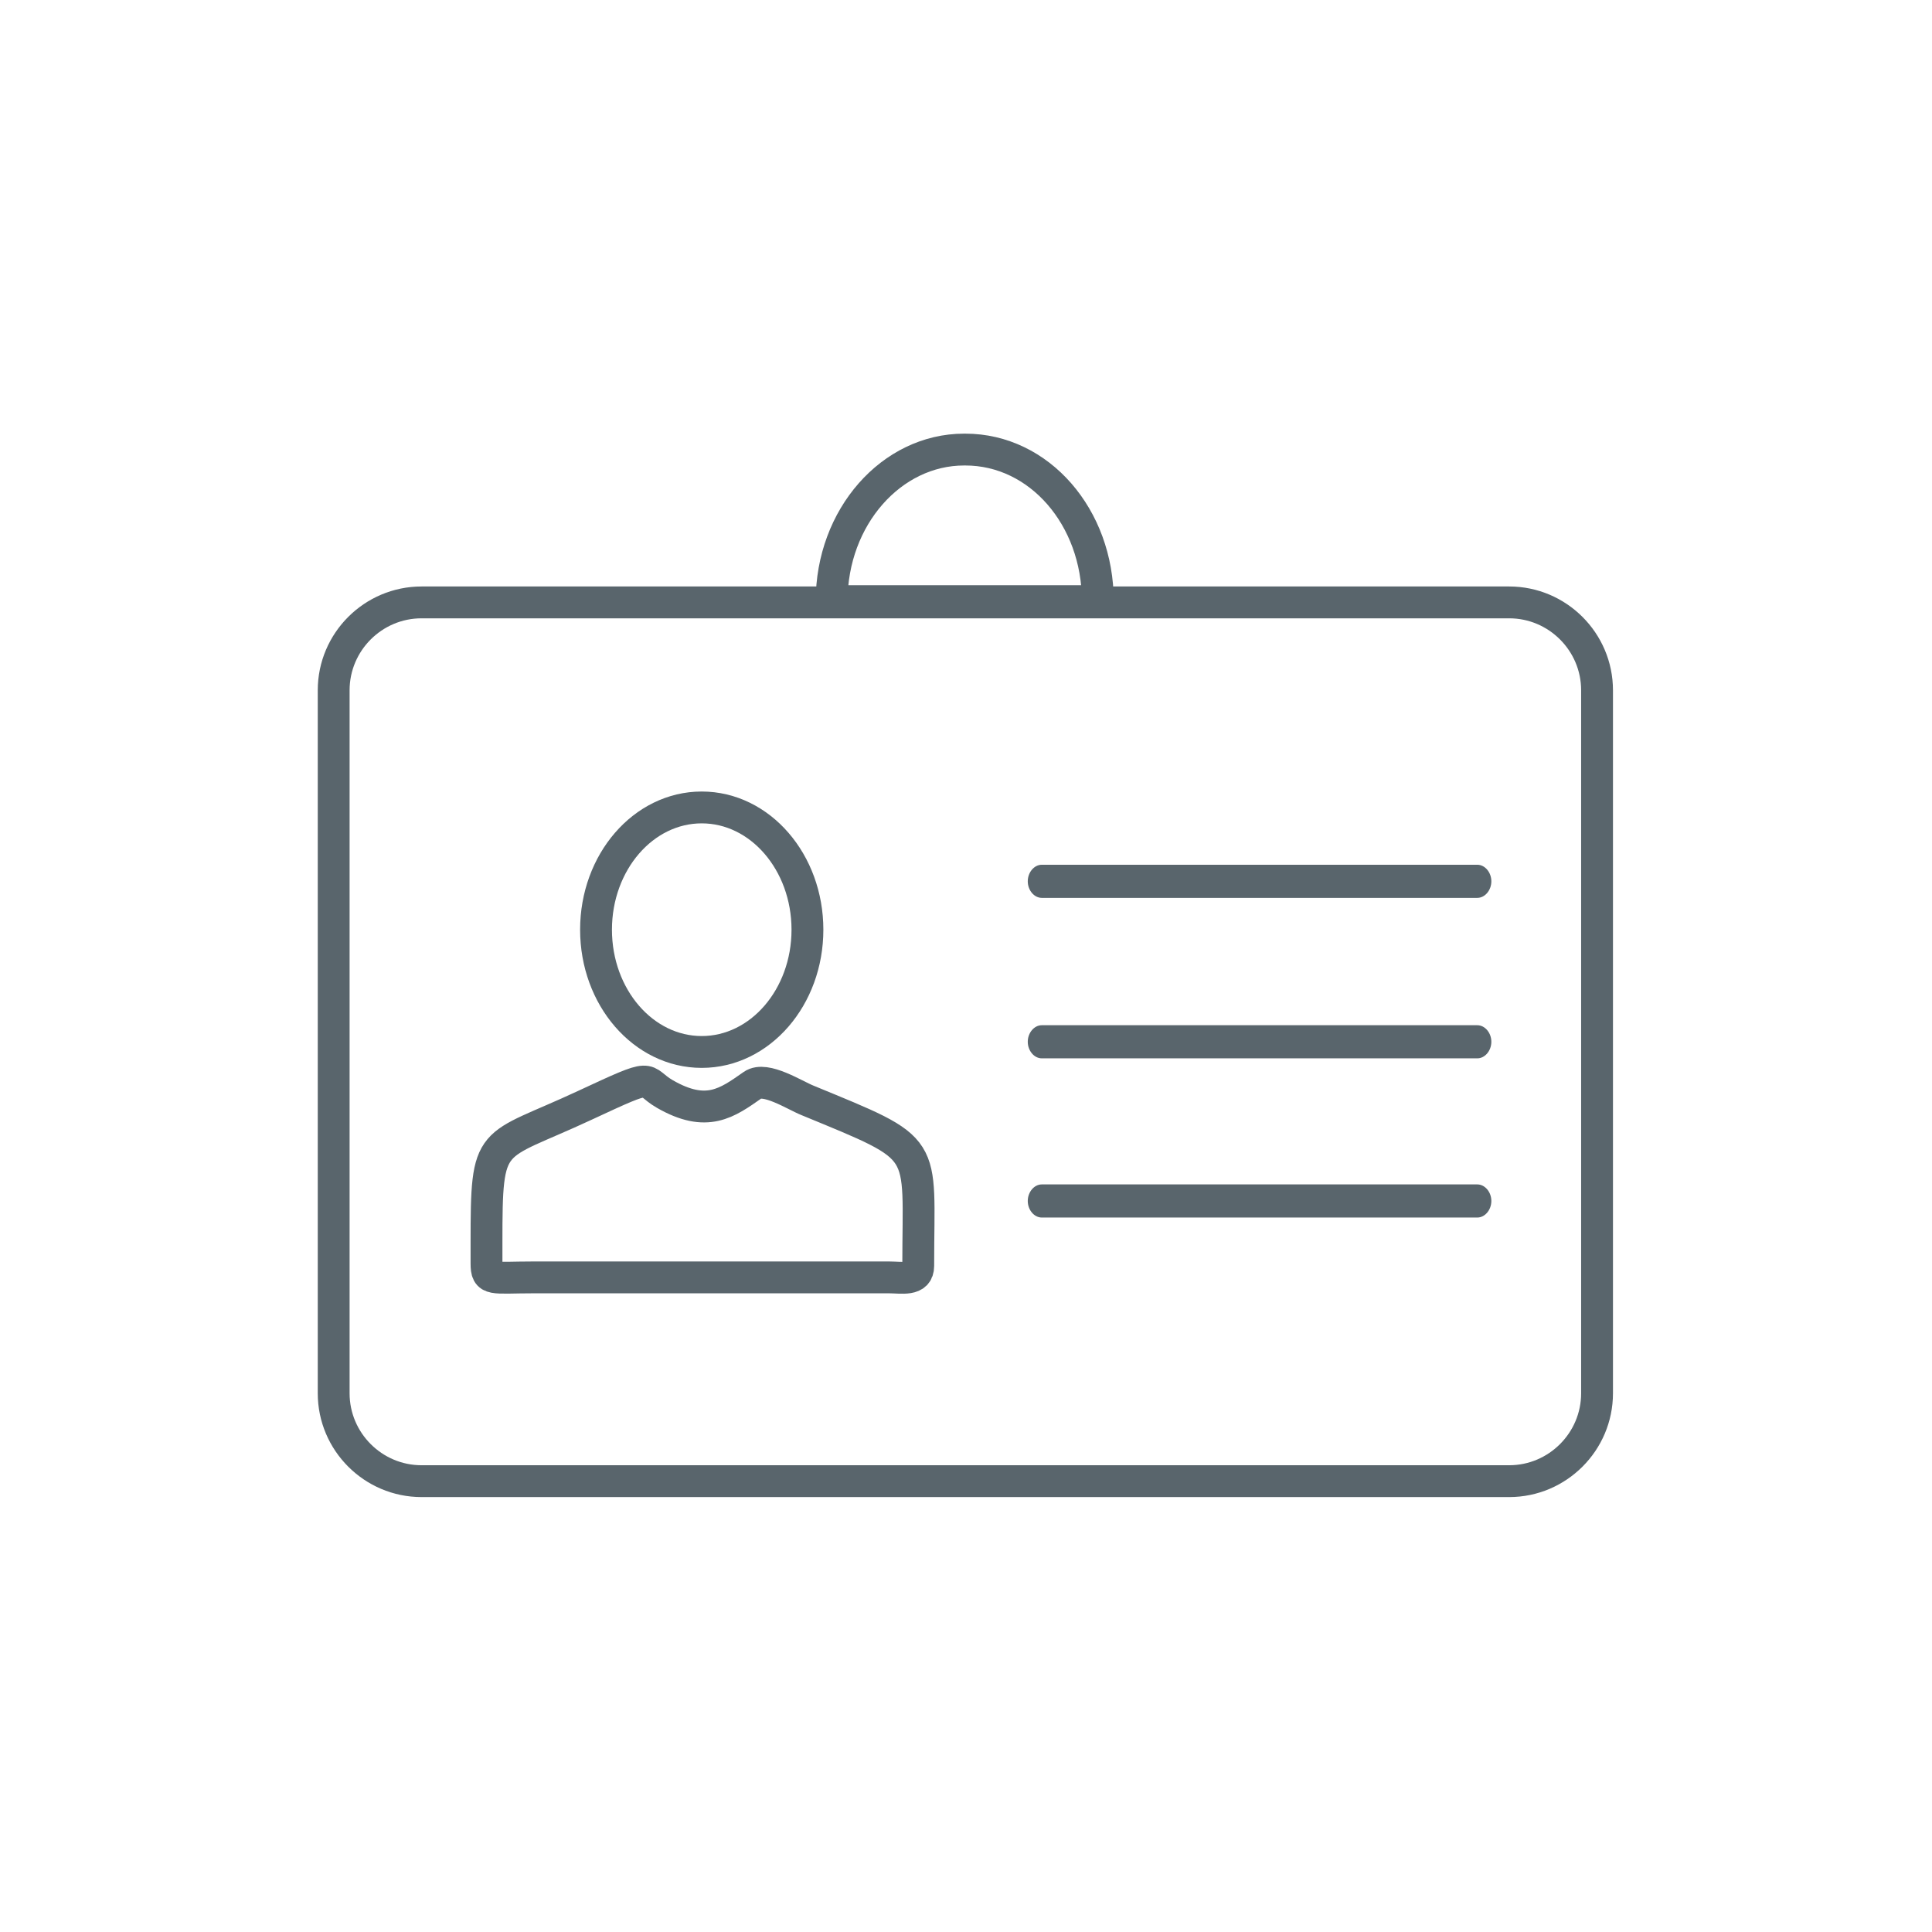 <?xml version="1.0" encoding="UTF-8"?>
<!DOCTYPE svg PUBLIC "-//W3C//DTD SVG 1.1//EN" "http://www.w3.org/Graphics/SVG/1.1/DTD/svg11.dtd">
<!-- Creator: CorelDRAW 2018 (64-Bit) -->
<svg xmlns="http://www.w3.org/2000/svg" xml:space="preserve" width="60mm" height="60mm" version="1.1" style="shape-rendering:geometricPrecision; text-rendering:geometricPrecision; image-rendering:optimizeQuality; fill-rule:evenodd; clip-rule:evenodd"
viewBox="0 0 15.17 15.17"
 xmlns:xlink="http://www.w3.org/1999/xlink">
 <defs>
  <style type="text/css">
   <![CDATA[
    .str0 {stroke:#59656C;stroke-width:0.25;stroke-miterlimit:22.926}
    .fil0 {fill:none}
    .fil1 {fill:#59656C}
   ]]>
  </style>
 </defs>
 <g id="Слой_x0020_1">
  <g id="_4698891248">
   <path class="fil0 str0" d="M3.31 4.73l8.54 0c0.38,0 0.69,0.31 0.69,0.69l0 5.52c0,0.38 -0.31,0.69 -0.69,0.69l-8.54 0c-0.38,0 -0.69,-0.31 -0.69,-0.69l0 -5.52c0,-0.38 0.31,-0.69 0.69,-0.69z"/>
   <g>
    <path class="fil1" d="M8.18 6.79l3.42 0c0.06,0 0.11,0.06 0.11,0.13l0 0c0,0.07 -0.05,0.13 -0.11,0.13l-3.42 0c-0.06,0 -0.11,-0.06 -0.11,-0.13l0 0c0,-0.07 0.05,-0.13 0.11,-0.13z"/>
    <path class="fil1" d="M8.18 8.05l3.42 0c0.06,0 0.11,0.06 0.11,0.13l0 0c0,0.07 -0.05,0.13 -0.11,0.13l-3.42 0c-0.06,0 -0.11,-0.06 -0.11,-0.13l0 0c0,-0.07 0.05,-0.13 0.11,-0.13z"/>
    <path class="fil1" d="M8.18 9.3l3.42 0c0.06,0 0.11,0.06 0.11,0.13l0 0c0,0.07 -0.05,0.13 -0.11,0.13l-3.42 0c-0.06,0 -0.11,-0.06 -0.11,-0.13l0 0c0,-0.07 0.05,-0.13 0.11,-0.13z"/>
   </g>
   <g>
    <path class="fil0 str0" d="M7.21 9.93c0,-0.96 0.1,-0.89 -0.87,-1.29 -0.1,-0.04 -0.33,-0.19 -0.43,-0.12 -0.2,0.14 -0.36,0.26 -0.69,0.07 -0.19,-0.11 -0.05,-0.18 -0.63,0.09 -0.75,0.35 -0.77,0.21 -0.77,1.08 -0,0.05 -0,0.11 -0,0.16 0,0.14 0.04,0.11 0.37,0.11l2.79 0c0.1,0 0.23,0.03 0.23,-0.09z"/>
    <ellipse class="fil0 str0" cx="5.51" cy="7.3" rx="0.83" ry="0.96"/>
   </g>
   <path class="fil0 str0" d="M7.58 3.53c0.58,0 1.04,0.53 1.04,1.19l-2.09 0c0,-0.66 0.47,-1.19 1.04,-1.19z"/>
  </g>
  <rect class="fil0" x="-0" width="15.17" height="15.17"/>
 </g>
</svg>
